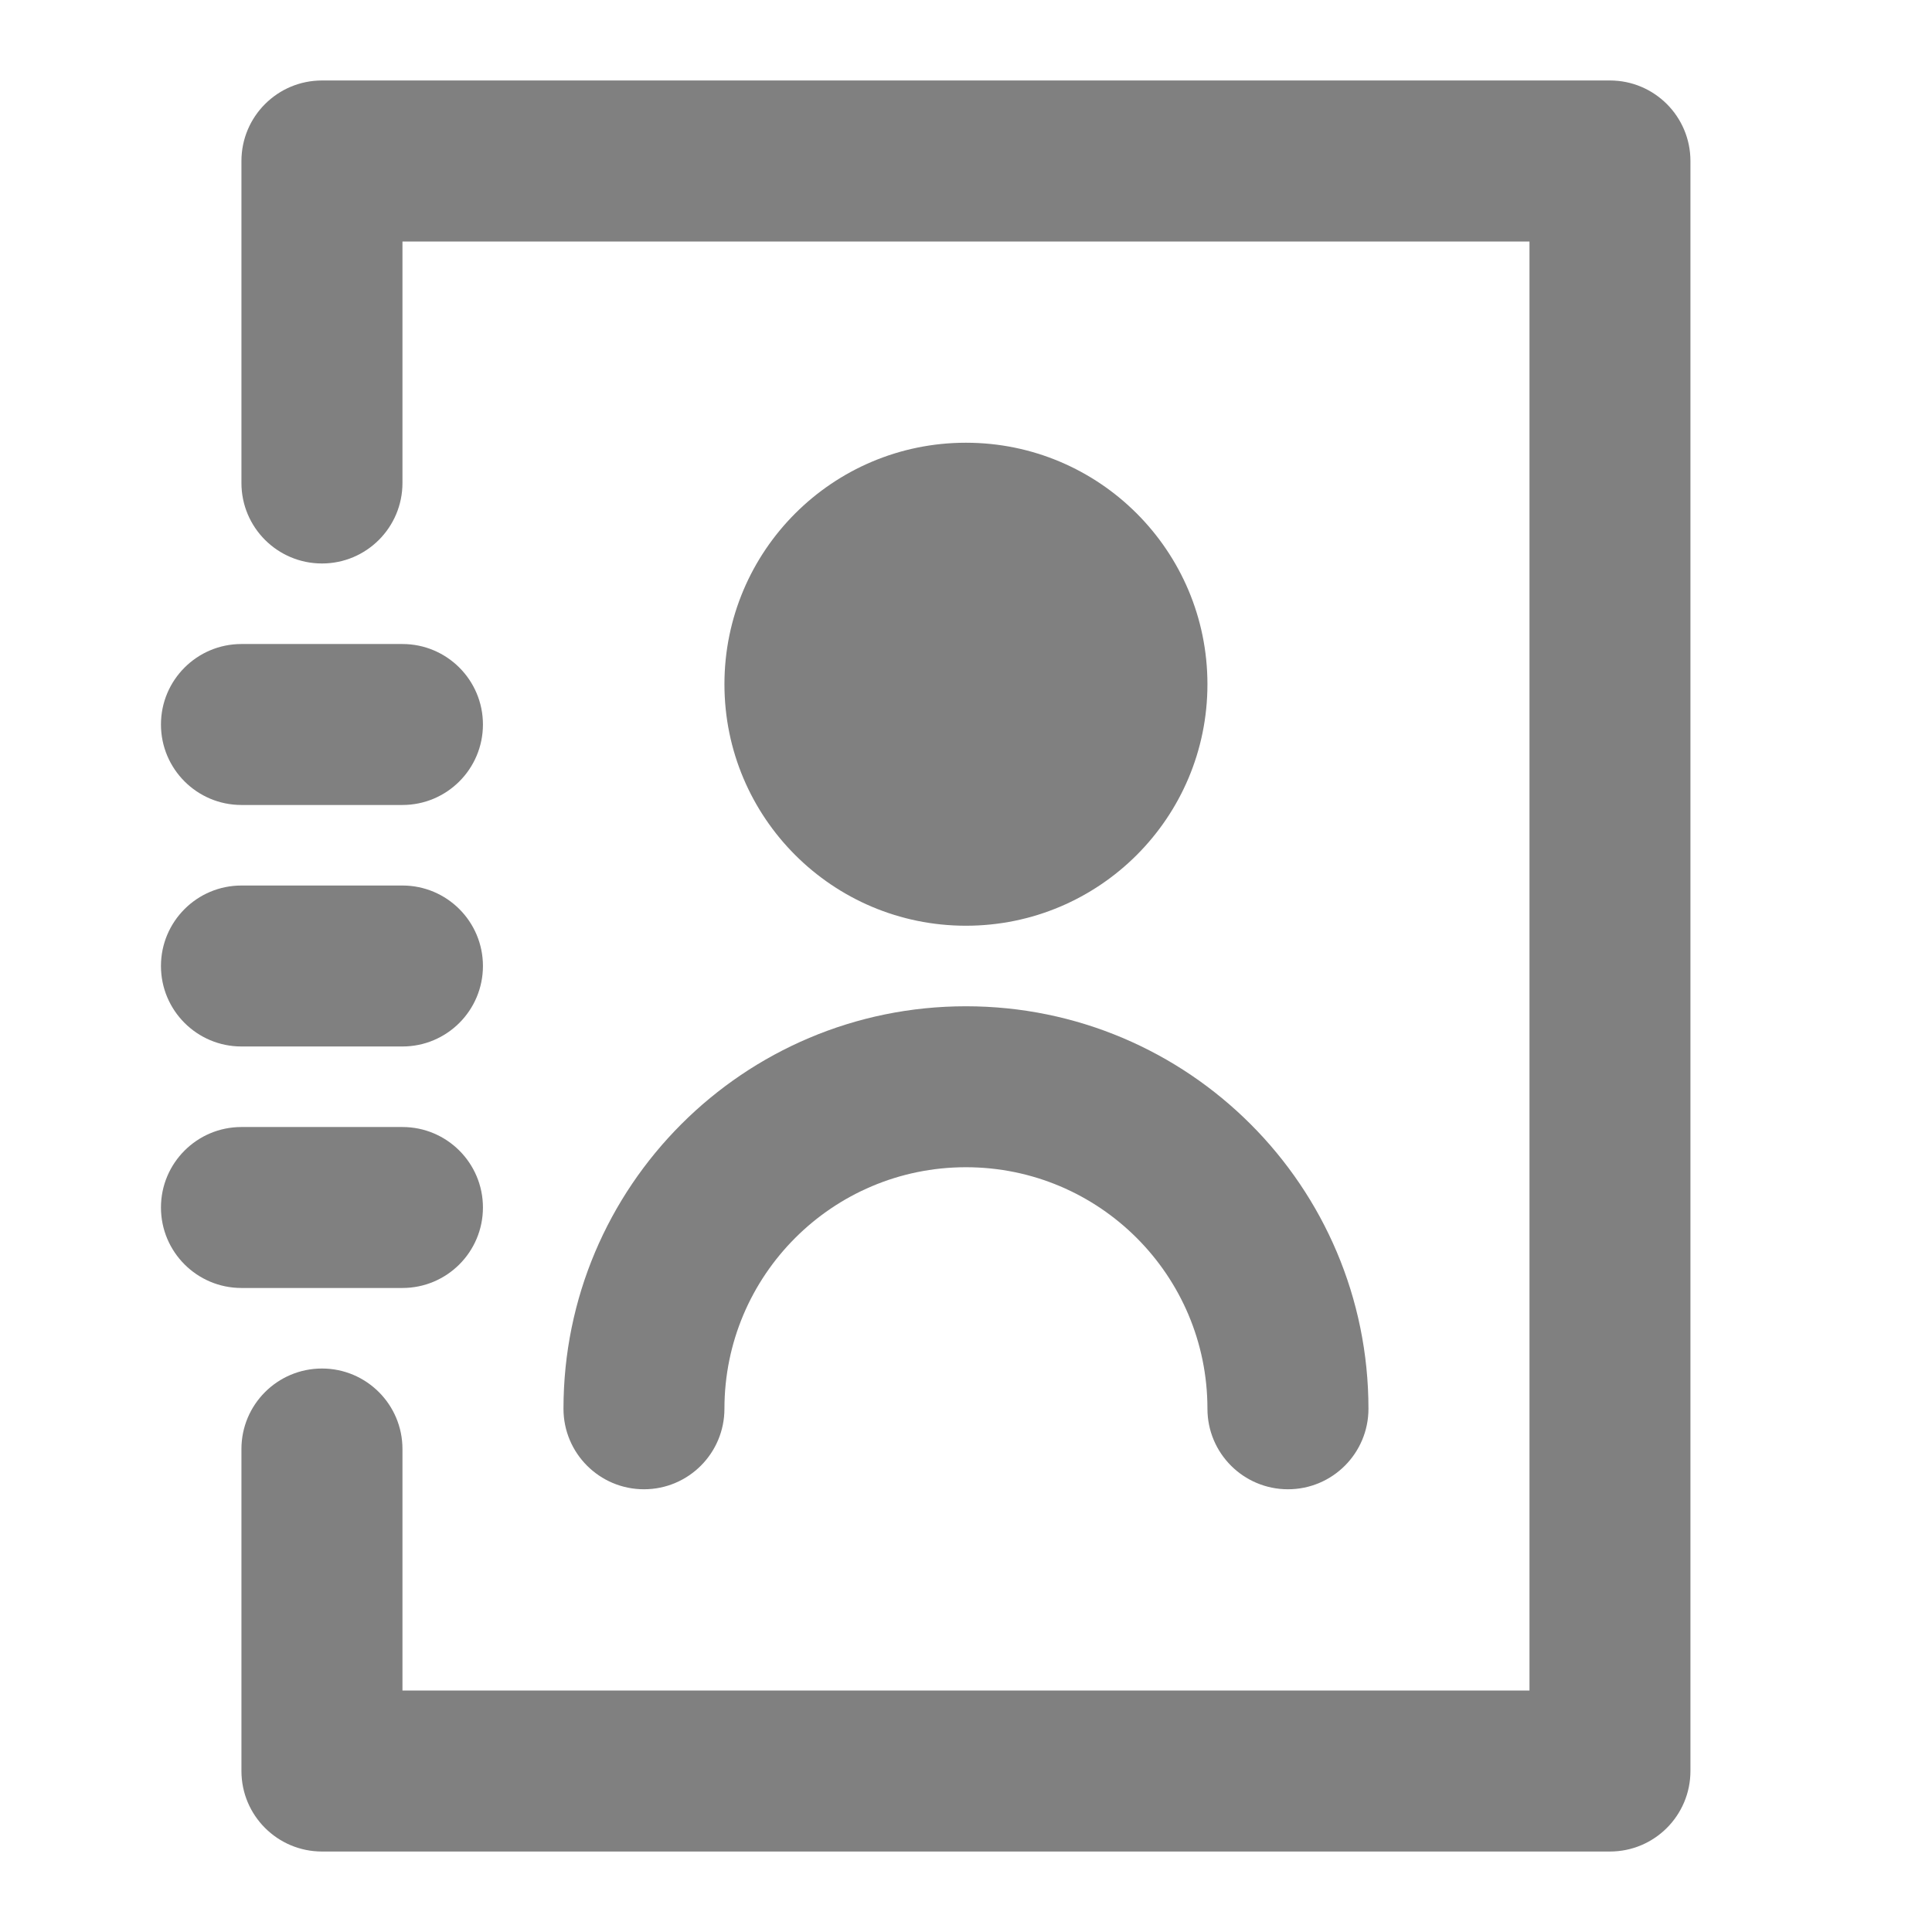 <svg width="32" height="32" viewBox="0 0 32 32" fill="none" xmlns="http://www.w3.org/2000/svg">
<path d="M5.333 1.333C4.596 1.333 3.999 1.93 3.999 2.667V8C3.999 8.736 4.596 9.333 5.333 9.333C6.069 9.333 6.666 8.736 6.666 8V4H25.333V28H6.666V24C6.666 23.264 6.069 22.667 5.333 22.667C4.596 22.667 3.999 23.264 3.999 24V29.333C3.999 30.07 4.596 30.667 5.333 30.667H26.666C27.402 30.667 27.999 30.07 27.999 29.333V2.667C27.999 1.93 27.402 1.333 26.666 1.333H5.333Z" fill="#808080"/>
<path d="M3.999 18.667C3.263 18.667 2.666 19.264 2.666 20C2.666 20.736 3.263 21.333 3.999 21.333H6.666C7.402 21.333 7.999 20.736 7.999 20C7.999 19.264 7.402 18.667 6.666 18.667H3.999Z" fill="#808080"/>
<path d="M2.666 16C2.666 15.264 3.263 14.667 3.999 14.667H6.666C7.402 14.667 7.999 15.264 7.999 16C7.999 16.736 7.402 17.333 6.666 17.333H3.999C3.263 17.333 2.666 16.736 2.666 16Z" fill="#808080"/>
<path d="M3.999 10.667C3.263 10.667 2.666 11.264 2.666 12C2.666 12.736 3.263 13.333 3.999 13.333H6.666C7.402 13.333 7.999 12.736 7.999 12C7.999 11.264 7.402 10.667 6.666 10.667H3.999Z" fill="#808080"/>
<path d="M9.333 23.333C9.333 19.651 12.317 16.667 15.999 16.667C19.681 16.667 22.666 19.651 22.666 23.333C22.666 24.07 22.069 24.667 21.333 24.667C20.596 24.667 19.999 24.07 19.999 23.333C19.999 21.124 18.209 19.333 15.999 19.333C13.79 19.333 11.999 21.124 11.999 23.333C11.999 24.07 11.402 24.667 10.666 24.667C9.93 24.667 9.333 24.07 9.333 23.333Z" fill="#808080"/>
<path d="M11.999 11.333C11.999 9.124 13.79 7.333 15.999 7.333C18.209 7.333 19.999 9.124 19.999 11.333C19.999 13.543 18.209 15.333 15.999 15.333C13.79 15.333 11.999 13.543 11.999 11.333Z" fill="#808080"/>
</svg>
